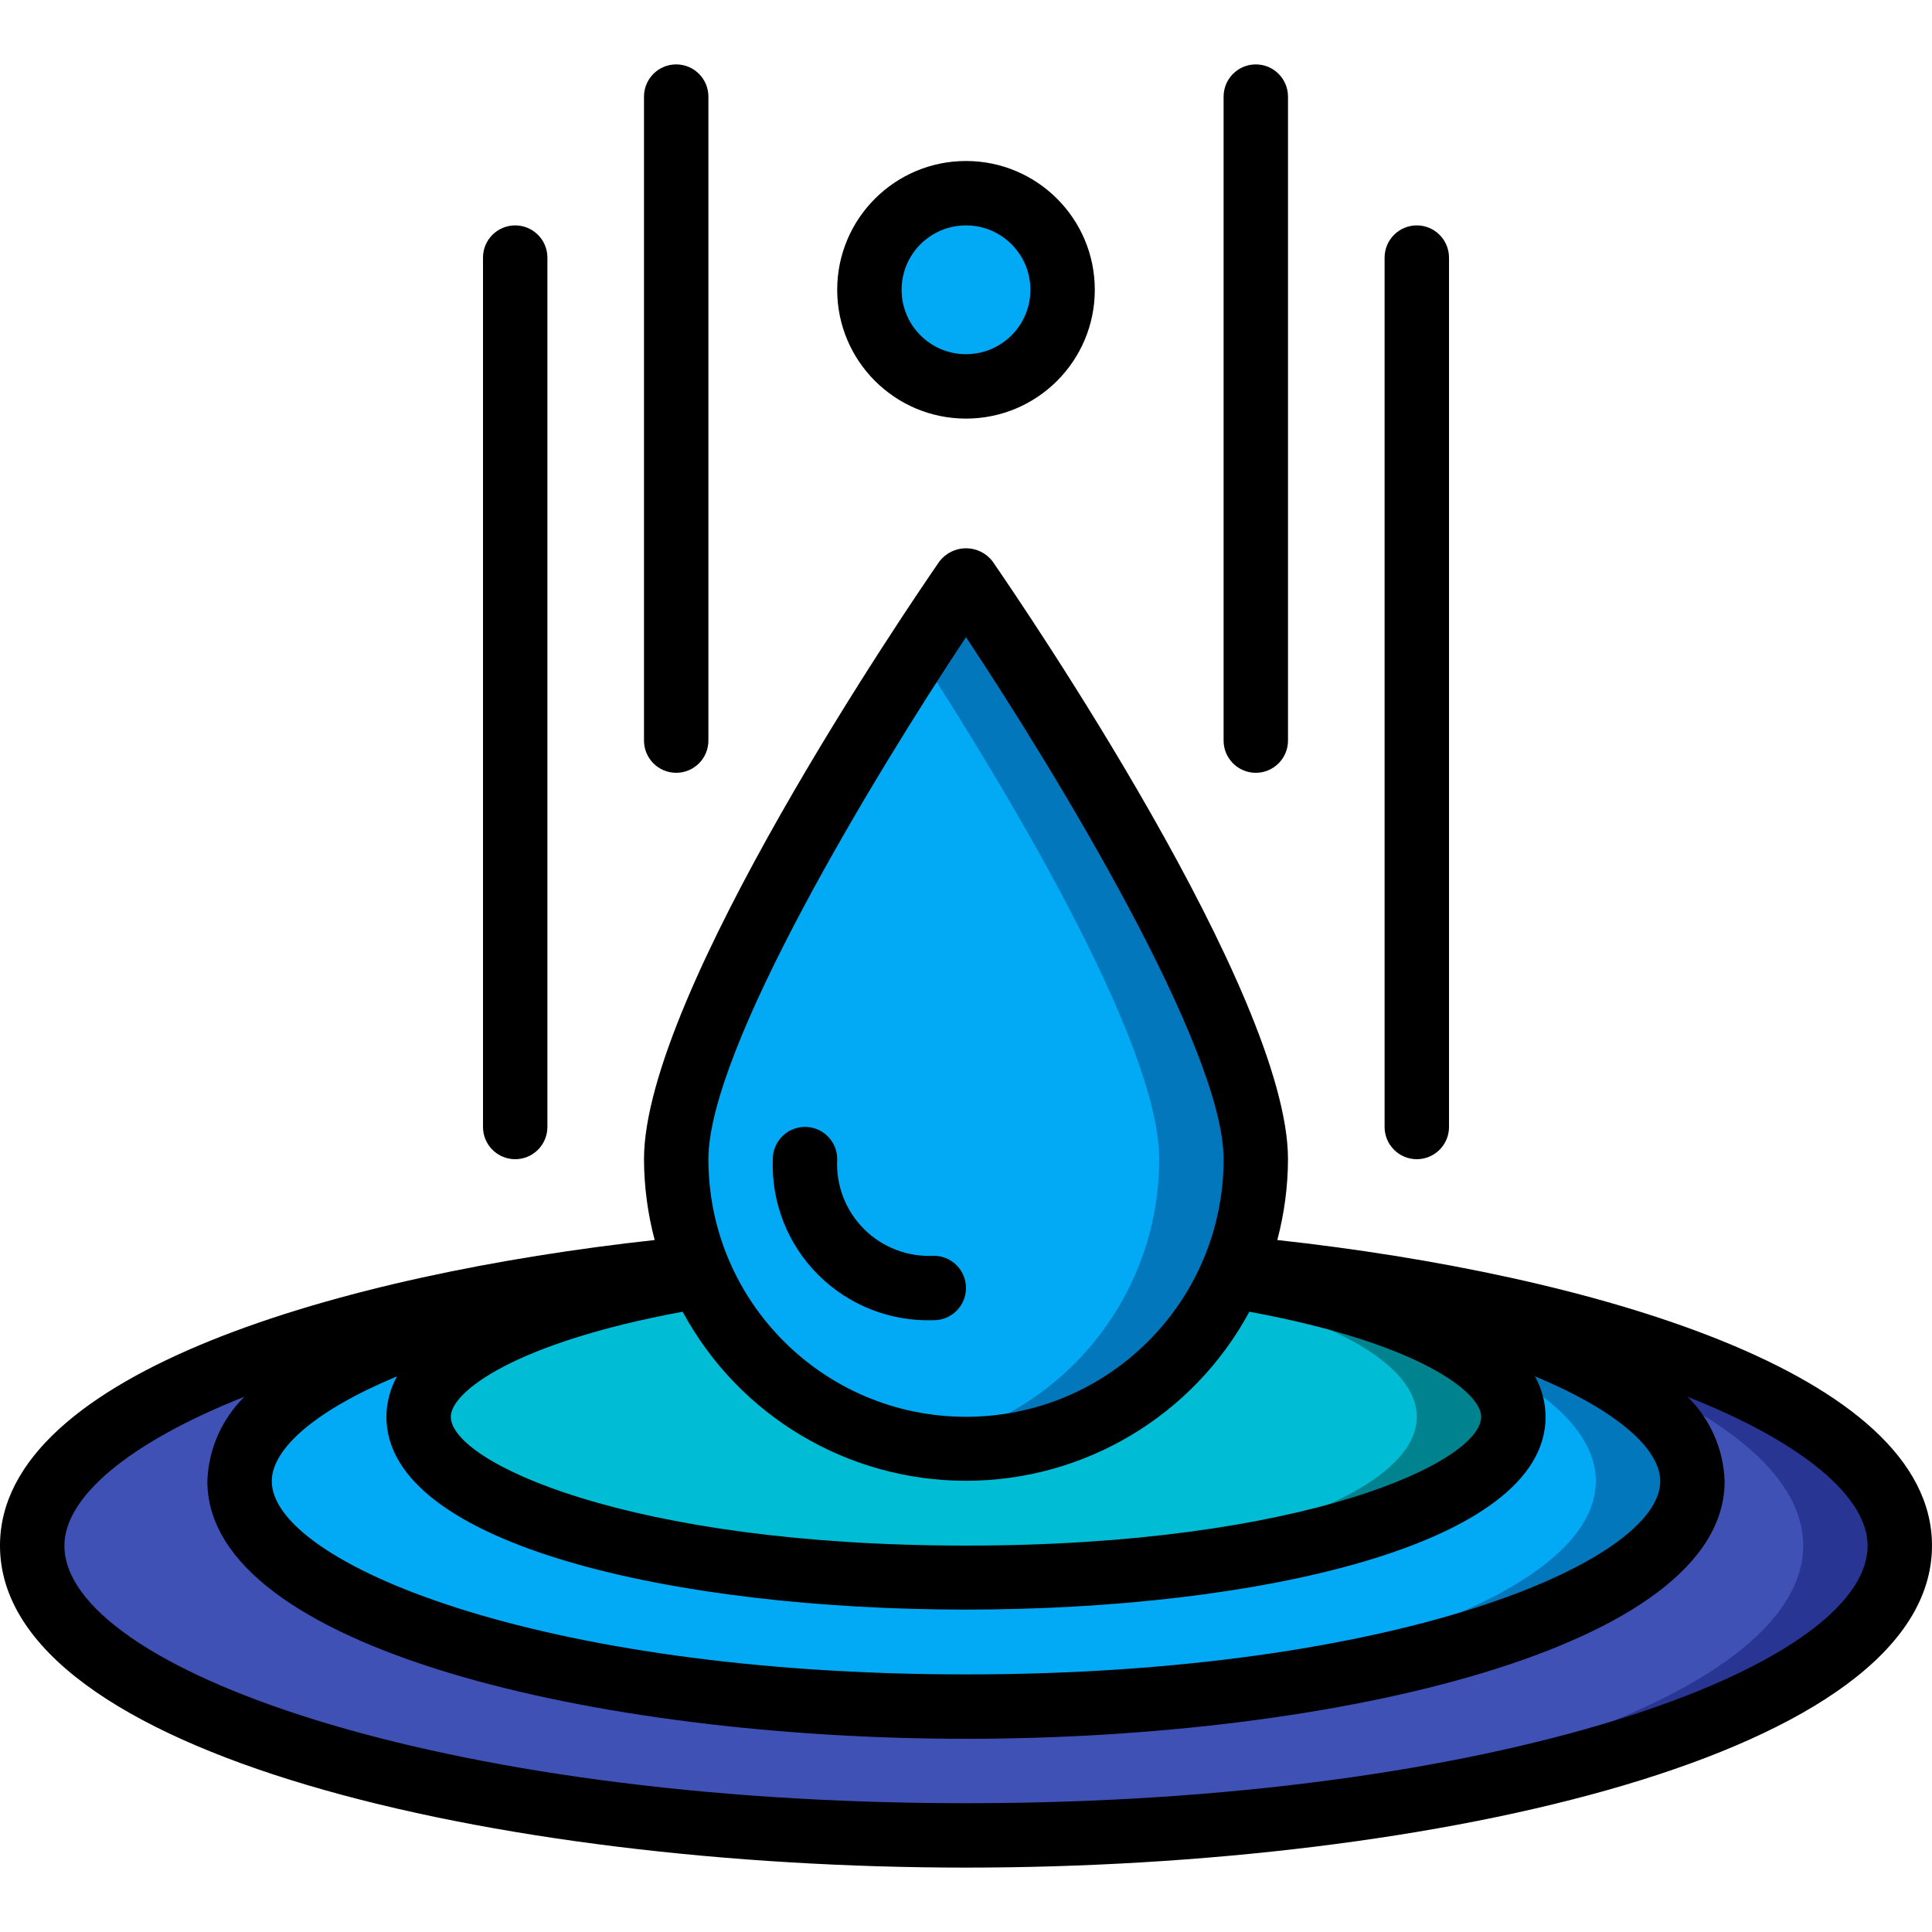 <svg height="512" viewBox="0 0 60 56" width="512" xmlns="http://www.w3.org/2000/svg"><g id="056---Droplett" fill="none"><g id="Layer_3" transform="translate(1 4)"><path id="Shape" d="m58 42c0 4.97-12.98 9-29 9s-29-4.03-29-9c0-4.07 8.71-7.51 20.66-8.62.011.039.027.076.05.11-8.36 1.02-14.27 3.55-14.27 6.51 0 3.87 10.1 7 22.56 7s22.56-3.13 22.56-7c0-2.96-5.91-5.49-14.27-6.51.023-.034.039-.071.05-.11 11.95 1.11 20.66 4.55 20.66 8.62z" fill="#3f51b5"/><path id="Shape" d="m37.34 33.38c-.011.039-.027.076-.05.11 3.397.346 6.732 1.147 9.916 2.381 4.827 1.607 7.794 3.759 7.794 6.129 0 4.814-12.178 8.746-27.5 8.988.497.008.997.012 1.5.012 16.02 0 29-4.03 29-9 0-4.07-8.71-7.51-20.66-8.62z" fill="#283593"/><path id="Shape" d="m51.56 40c0 3.87-10.1 7-22.56 7s-22.56-3.13-22.56-7c0-2.96 5.91-5.49 14.27-6.51.011.045.027.089.05.13-5.22.86-8.76 2.5-8.76 4.38 0 2.76 7.61 5 17 5s17-2.24 17-5c0-1.88-3.54-3.52-8.76-4.38.023-.041.039-.085.05-.13 8.36 1.02 14.27 3.55 14.27 6.51z" fill="#02a9f4"/><path id="Shape" d="m37.29 33.49c-.011.045-.027.089-.05.13 2.63.301 5.169 1.14 7.46 2.465 2.433 1.115 3.86 2.464 3.86 3.915 0 3.713-9.3 6.743-21.06 6.983.5.01 1 .017 1.5.017 12.46 0 22.56-3.13 22.56-7 0-2.96-5.91-5.49-14.27-6.51z" fill="#0377bc"/><path id="Shape" d="m46 38c0 2.76-7.61 5-17 5s-17-2.24-17-5c0-1.88 3.54-3.52 8.76-4.38h.01c1.432 3.268 4.662 5.38 8.23 5.38s6.798-2.111 8.23-5.38h.01c5.22.86 8.76 2.5 8.76 4.38z" fill="#00bcd4"/><path id="Shape" d="m37.24 33.62h-.01c-.083.192-.193.367-.289.552 3.702.921 6.059 2.294 6.059 3.828 0 2.611-6.814 4.754-15.5 4.978.5.012.994.022 1.5.022 9.39 0 17-2.24 17-5 0-1.88-3.54-3.52-8.76-4.38z" fill="#00838f"/><path id="Shape" d="m38 30c.003 1.159-.221 2.307-.66 3.38-.011.039-.027.076-.05.11-.011.045-.027.089-.05.13h-.01c-1.432 3.268-4.662 5.38-8.23 5.38s-6.798-2.111-8.23-5.38h-.01c-.023-.041-.039-.085-.05-.13-.023-.034-.039-.071-.05-.11-.439-1.073-.663-2.221-.66-3.38 0-4.97 9-18 9-18s9 13.03 9 18z" fill="#02a9f4"/><path id="Shape" d="m29 12s-.606.878-1.5 2.259c2.56 3.952 7.5 12.057 7.5 15.741-.002 4.389-3.172 8.136-7.5 8.865 2.613.459 5.296-.265 7.324-1.977 2.028-1.712 3.191-4.235 3.176-6.888 0-4.971-9-18-9-18z" fill="#0377bc"/><circle id="Oval" cx="29" cy="3" fill="#02a9f4" r="3"/></g><g id="Layer_2" fill="#000"><path id="Shape" d="m39.668 36.51c.217-.819.329-1.663.332-2.51 0-5.134-8.238-17.208-9.177-18.568-.196-.256-.501-.405-.823-.405s-.627.15-.823.405c-.939 1.36-9.177 13.434-9.177 18.568.003.847.115 1.691.332 2.51-9.65 1.057-20.332 4.103-20.332 9.49 0 6.5 15.457 10 30 10s30-3.5 30-10c0-5.387-10.682-8.433-20.332-9.49zm-.868 2.227c5.224.963 7.2 2.491 7.2 3.263 0 1.4-5.495 4-16 4s-16-2.6-16-4c0-.772 1.976-2.3 7.2-3.263 1.746 3.234 5.125 5.25 8.8 5.25s7.054-2.016 8.8-5.25zm-26.471 2.007c-.212.385-.326.816-.329 1.256 0 7.986 36 7.98 36 0-.003-.44-.117-.871-.329-1.256 2.55 1.061 3.889 2.256 3.889 3.256 0 2.506-8.2 6-21.56 6s-21.56-3.494-21.56-6c0-1 1.339-2.195 3.889-3.256zm17.671-22.958c2.816 4.243 8 12.768 8 16.214 0 4.418-3.582 8-8 8s-8-3.582-8-8c0-3.446 5.184-11.971 8-16.214zm0 36.214c-16.5 0-28-4.216-28-8 0-1.473 1.925-3.17 5.593-4.624-.707.694-1.12 1.634-1.153 2.624 0 5.2 12.139 8 23.56 8s23.56-2.8 23.56-8c-.033-.99-.446-1.93-1.153-2.624 3.668 1.454 5.593 3.151 5.593 4.624 0 3.784-11.5 8-28 8z"/><path id="Shape" d="m29 39c.552 0 1-.448 1-1s-.448-1-1-1c-.809.043-1.598-.26-2.17-.833s-.874-1.363-.83-2.172c-.001-.552-.45-.999-1.002-.998s-.999.45-.998 1.002c-.051 1.341.46 2.643 1.409 3.591.949.949 2.25 1.459 3.591 1.409z"/><path id="Shape" d="m34 7c0-2.209-1.791-4-4-4s-4 1.791-4 4 1.791 4 4 4 4-1.791 4-4zm-6 0c0-1.105.895-2 2-2s2 .895 2 2-.895 2-2 2-2-.895-2-2z"/><path id="Shape" d="m22 21v-20c0-.552-.448-1-1-1s-1 .448-1 1v20c0 .552.448 1 1 1s1-.448 1-1z"/><path id="Shape" d="m17 33v-27c0-.552-.448-1-1-1s-1 .448-1 1v27c0 .552.448 1 1 1s1-.448 1-1z"/><path id="Shape" d="m45 33v-27c0-.552-.448-1-1-1s-1 .448-1 1v27c0 .552.448 1 1 1s1-.448 1-1z"/><path id="Shape" d="m40 21v-20c0-.552-.448-1-1-1s-1 .448-1 1v20c0 .552.448 1 1 1s1-.448 1-1z"/></g></g></svg>